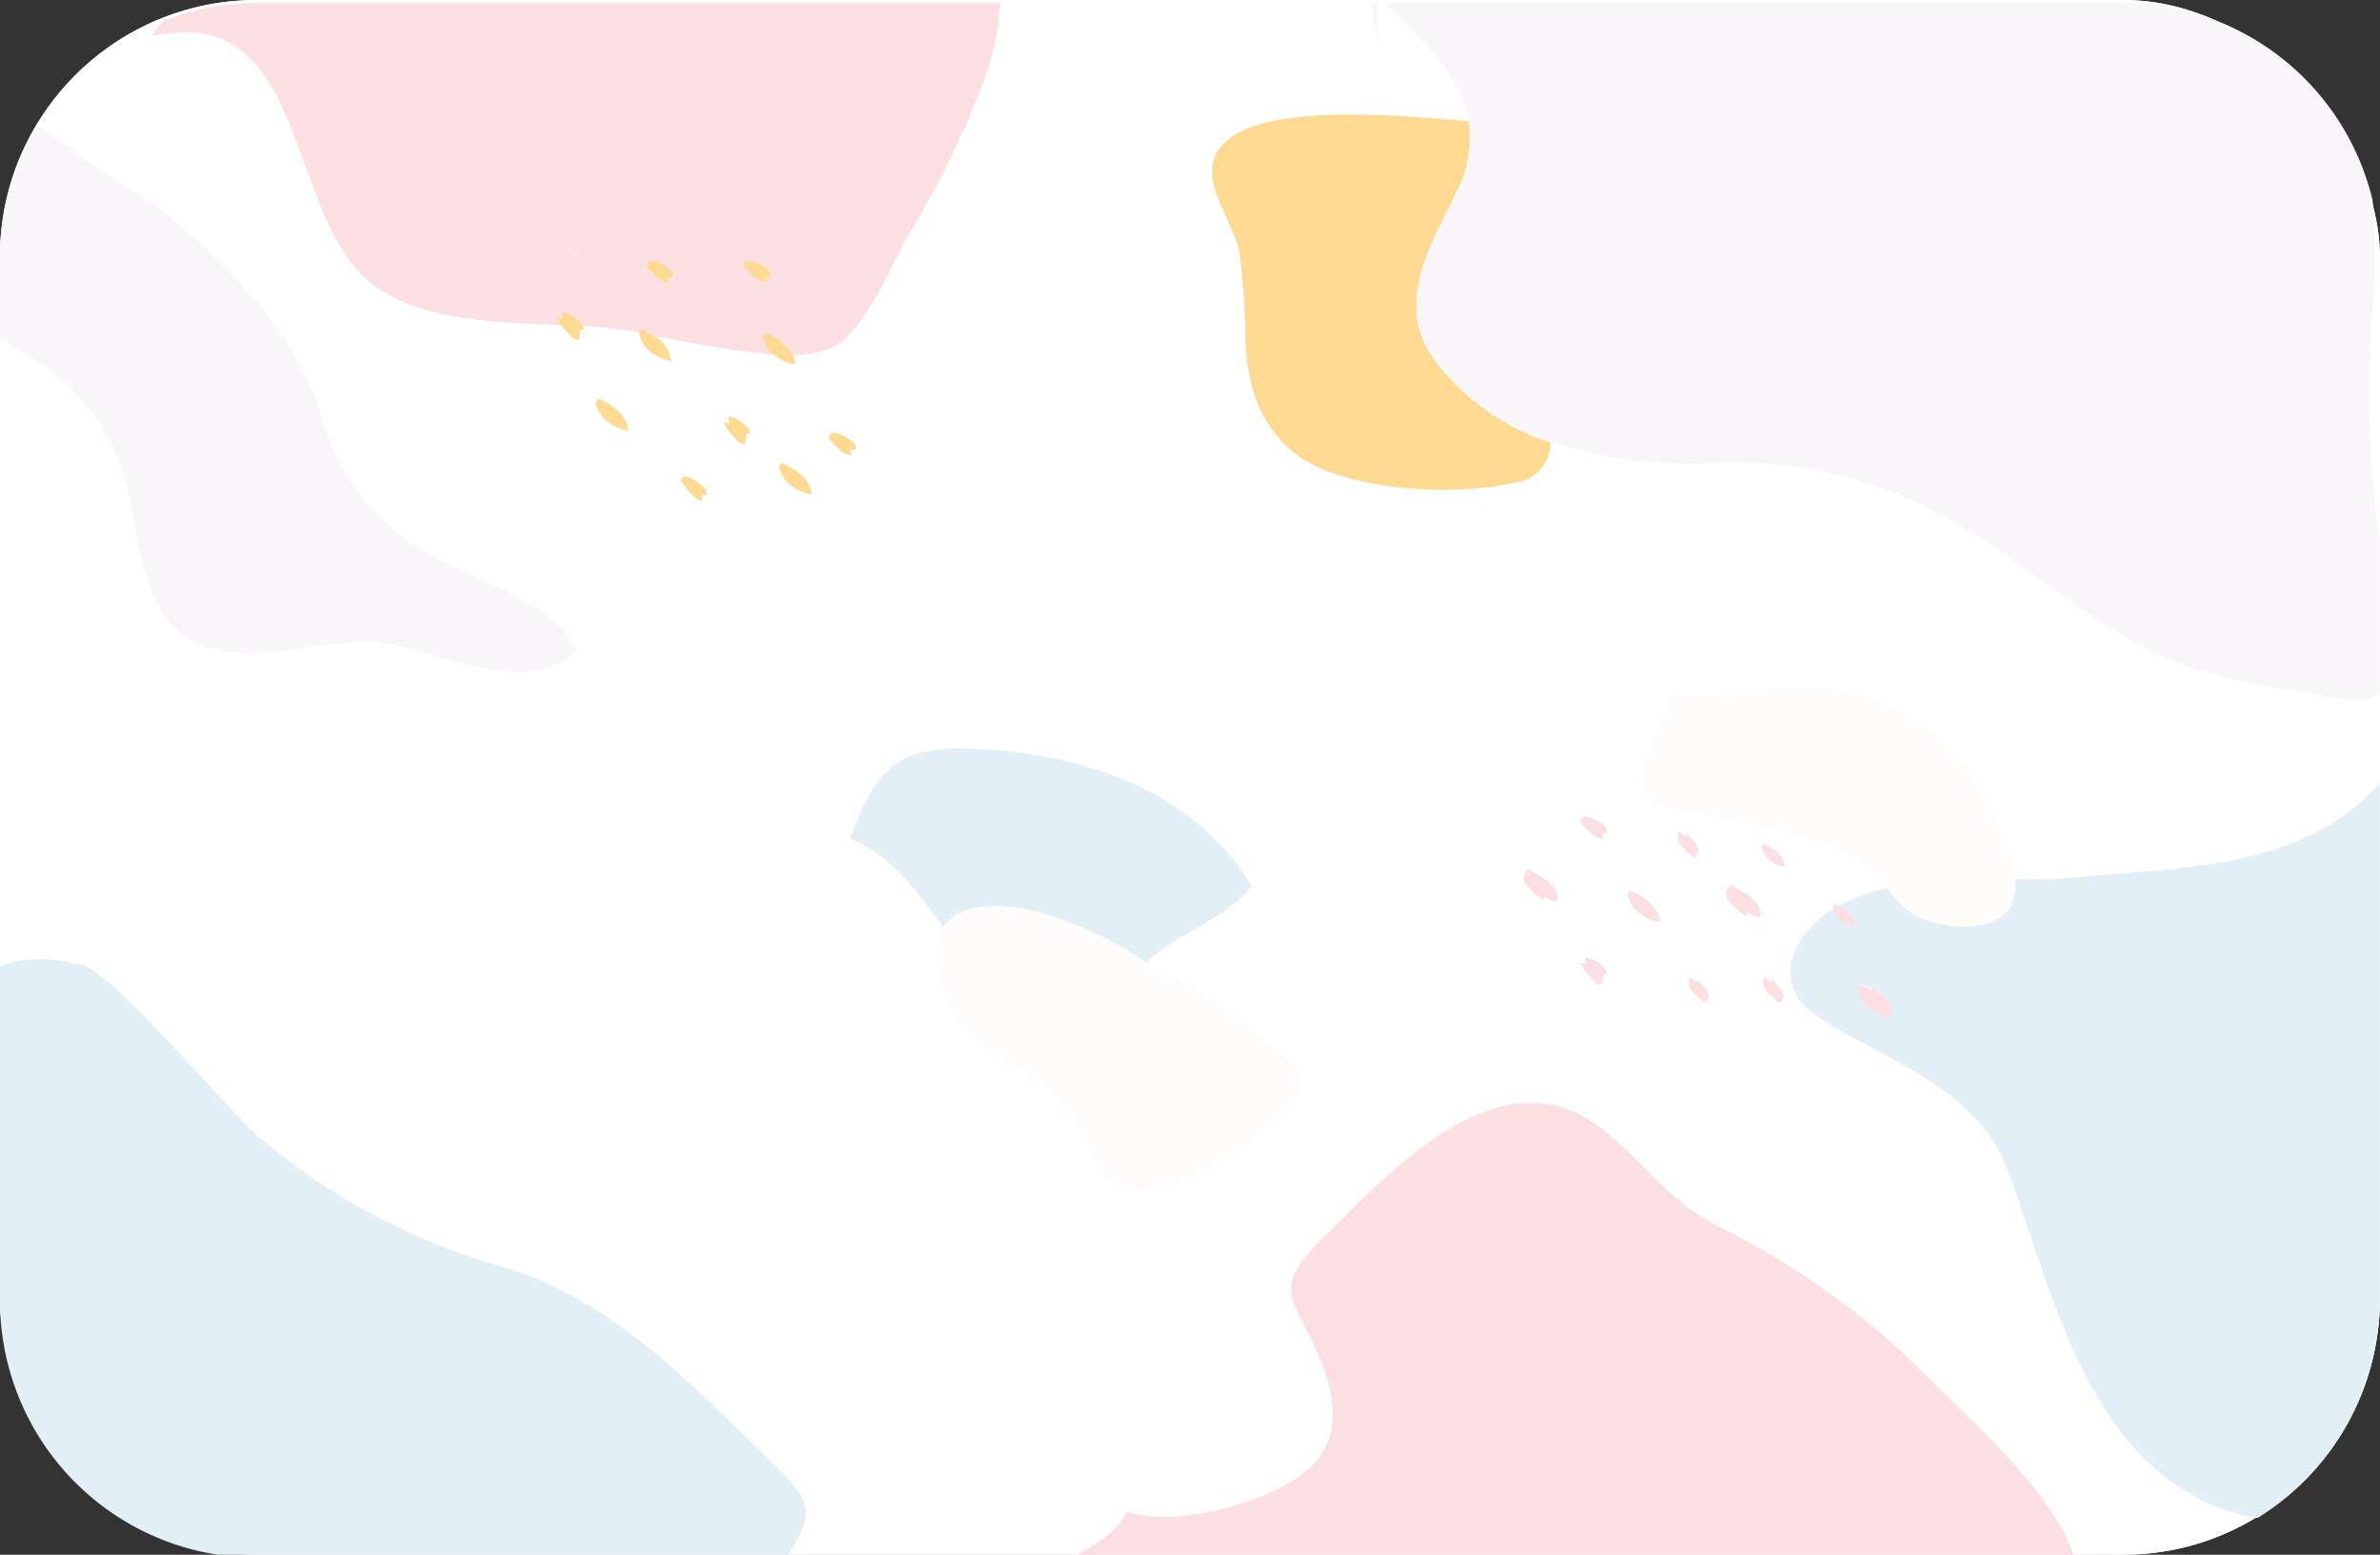 <svg viewBox="0 0 165.89 108.34" xmlns="http://www.w3.org/2000/svg"><rect x="0" y="0" width="165.89" height="108.34" fill="#333333" stroke="none"/><rect fill="#fff" height="108.34" rx="17.91" width="165.89"/><rect fill="#fff" height="108.34" rx="17.91" width="165.89" x="-.01"/><path d="m152.89 104.33c-8-4.51-10.07-15.2-13.08-23-2-5.22-8.26-7.41-12.7-10.1-2.86-1.73-3.15-4.5-.42-7a6.9 6.9 0 0 1 1.1-.83c0-.1-.05-.19.11-.34l.25.12a12.25 12.25 0 0 1 3.49-1.26 8 8 0 0 0 -2.39-2.3c-3-1.69-7.34-2.26-10.63-3-2.47-.52-4.2-.22-4-2.85.11-1.73 2.08-4.36 1.83-5.36 5.37.29 10.25-1.84 15.42.84a14.39 14.39 0 0 1 6.78 7 16.68 16.68 0 0 1 1.82 5c1.53 0 3 0 4.22-.15 7.34-.72 15.89-.51 21.22-6.47v-6.3a2.8 2.8 0 0 1 -.67.34c-1 .36-2.68-.13-3.72-.29-4.07-.64-8.54-1.32-12.21-3.32-5.72-3.11-10.64-8-16.66-10.49a31.05 31.05 0 0 0 -13.7-2.27 30.78 30.78 0 0 1 -10.85-1.52 2.82 2.82 0 0 1 -2.6 2.83c-4.22.9-11.87.56-15.2-2.06-2.47-2-3.19-4.44-3.45-7.48a54.75 54.75 0 0 0 -.42-6.52c-.36-1.75-1.9-3.9-1.91-5.6-.07-5.23 12.48-3.95 17.84-3.51-.51-3.06-3-5.51-5.78-8.23h-.52v3.06l-.49-3.06h-25.85a19.72 19.72 0 0 1 -1.23 5.68 64.15 64.15 0 0 1 -5.13 10.46c-1.21 2-3.12 7-5.57 8a7.39 7.39 0 0 1 -2.55.42 1.53 1.53 0 0 1 .18.65 3 3 0 0 1 -1.52-.69 70.24 70.24 0 0 1 -8.49-1.39 2.4 2.4 0 0 1 1.38 1.83 2.82 2.82 0 0 1 -2.07-1.34c0-.3-.25-.42-.14-.65-.67-.12-1.28-.22-1.8-.27-.68-.07-1.4-.12-2.16-.16a2.14 2.14 0 0 1 .13.22c-.52-.09-.24.42-.42.72a.61.61 0 0 1 -.59-.3 5.47 5.47 0 0 1 -.62-.71c-5.12-.23-11.12-.38-14.25-3.88-4.87-5.59-3.99-18.65-14.28-16.28a5.17 5.17 0 0 1 .79-1.07 18 18 0 0 0 -8.72 7.29 21.85 21.85 0 0 0 2.59 1.68c1.27 1.49 3.68 2.49 5.35 3.72a41.61 41.61 0 0 1 6.62 6.17 22.44 22.44 0 0 1 5.07 8.31 16 16 0 0 0 9.08 10.75c2.45 1.24 7.85 3.17 8.77 5.91-2.54 3.14-9 .62-12-.22-4.63-1.26-10 1.72-14.45-.28-4.07-1.84-3.82-8.1-5.08-11.86a14.87 14.87 0 0 0 -6.2-8 25.73 25.73 0 0 1 -2.41-1.36v43.75a8.62 8.62 0 0 1 5.33-.11c1.67-.57 10.67 10.39 13.02 12.28a45.52 45.52 0 0 0 16.73 8.82c7.28 2.16 12.68 7.73 18.11 13 3.12 3 4 3.74 1.6 7.24h20c1.3-.88 3-1.55 3.76-3.22 3.27 1.2 9.94-.63 12.56-2.87 2.23-1.92 2.06-4.65 1.09-7.26-1.77-4.74-3.85-5.07-.15-8.75 4.56-4.54 12.48-13.39 19.58-7.81 3.06 2.4 4.69 5.14 8.37 6.94a54.23 54.23 0 0 1 14.6 10.63c3 3 8.73 8 10 12.35h3.4a17.77 17.77 0 0 0 9.38-2.68 12.87 12.87 0 0 1 -4.49-1.54zm-111.19-75.7c-.07-.38-.37-.47 0-.85 1 .46 2 1.11 2.06 2.19a2.86 2.86 0 0 1 -2.06-1.34zm7.51 5.94c-.09 0-.24 0-.34-.1 0 .1 0 .33.05.44-.58 0-1.09-.85-1.43-1.29l-.06.07a.31.31 0 0 1 0-.11s0 0 0 0c.17-.88 1.57.32 1.78.65a2.48 2.48 0 0 1 0 .34zm2.7-3.64a.62.62 0 0 1 -.59-.3 4.44 4.44 0 0 1 -.9-1.19h.41s0-.3-.1-.43a2.18 2.18 0 0 1 1.61 1.2c-.52-.09-.24.42-.43.72zm2.56 2.17c-.06-.38-.37-.48 0-.85 1 .46 2 1.1 2.06 2.19a2.89 2.89 0 0 1 -2.06-1.34zm3.27-2.43c0-.05 0-.07 0-.1a.1.1 0 0 1 0-.06c.12-.81 1.58.17 1.83.46v.39s-.24 0-.36-.06c0 .09 0 .33.11.43-.58 0-1.18-.72-1.58-1.11zm31.55 47.14c-1.87 1.77-5.81 4.35-8.39 4.94-3.21.72-4.36-1.15-5.48-3.82-1.79-4.24-5.68-4.16-8.41-7.62-1.36-1.72-2.37-4.87-1.24-6.69-1.85-2.44-3.61-5-6.53-6.18 1.76-4.74 3.21-6.44 8.39-6.28 7.52.27 15.51 2.75 19.61 9.59-1.82 2.4-5.22 3.2-7.32 5.36a12.73 12.73 0 0 1 1.39 1.11c.9-.31 3.5 1.63 6.33 3.89 2.52 2.01 4.5 3.02 1.65 5.7zm20.91-20.58c.12-.81 1.58.17 1.83.46v.38s-.24 0-.35-.06c0 .09 0 .33.1.43-.58 0-1.18-.72-1.57-1.11v.07s0-.07 0-.1-.02-.07-.01-.07zm-1.7 5.65c-.29-.13-.58-.14-.85-.44a2.8 2.8 0 0 0 0 .29h-.07l.09.07-.15-.09a.68.68 0 0 1 -.26-.18c-.73-.51-1.61-1.35-.68-1.92.81.56 2.28 1.05 1.92 2.27zm3.14 5.72a.58.58 0 0 1 -.58-.3 4.29 4.29 0 0 1 -.91-1.19h.41a1.78 1.78 0 0 0 -.1-.43 2.16 2.16 0 0 1 1.61 1.2c-.52-.09-.24.43-.43.72zm2-5.7c-.07-.38-.38-.47 0-.85 1 .47 2 1.11 2.06 2.2a2.82 2.82 0 0 1 -2.07-1.35zm3.37-5c.18.12.38.16.53.39 0-.07 0-.11 0-.2h.06l-.07-.08.15.14.09.09c.44.43.95 1.1.25 1.38-.46-.43-1.4-.93-1.02-1.71zm1.78 11.92c-.49-.49-1.42-1-1-1.77.18.12.37.16.52.39 0-.07 0-.11 0-.19s0 0 .06 0l-.06-.07.15.13.09.09c.45.48.92 1.15.23 1.43zm3.83-5.82c-.29-.13-.58-.14-.85-.44a1.45 1.45 0 0 0 0 .29h-.07l.08.07-.14-.09a.91.91 0 0 1 -.27-.18c-.73-.51-1.61-1.36-.68-1.92.82.53 2.31 1.03 1.93 2.27zm1.38 5.83c-.49-.49-1.42-1-1-1.77.18.12.37.16.52.39 0-.07 0-.11 0-.19s0 0 .06 0l-.06-.07.15.13.09.09c.4.47.91 1.14.24 1.42zm-1.09-10.43c0-.27-.27-.34 0-.61.7.33 1.42.79 1.47 1.57a2 2 0 0 1 -1.47-.96z" fill="none"/><path d="m165.32 22.26a74.42 74.42 0 0 0 .56 15.53v-19.67a18 18 0 0 0 -.51-4.18 40.67 40.67 0 0 1 -.05 8.32z" fill="none"/><path d="m134.6 96.2a54.23 54.23 0 0 0 -14.6-10.62c-3.68-1.8-5.31-4.54-8.37-6.94-7.1-5.58-15 3.27-19.58 7.81-3.7 3.68-1.62 4 .15 8.75 1 2.61 1.14 5.34-1.09 7.26-2.62 2.24-9.29 4.07-12.56 2.87-.79 1.67-2.46 2.34-3.76 3.22h69.79c-1.25-4.32-6.99-9.36-9.98-12.35z" fill="#fbdfe2"/><path d="m67.16 63.5c3.45-1.3 9.43 1.25 12.76 3.61 2.1-2.16 5.5-3 7.32-5.36-4.1-6.84-12.09-9.32-19.61-9.59-5.18-.16-6.63 1.54-8.39 6.28 2.92 1.14 4.68 3.74 6.53 6.18a2.77 2.77 0 0 1 1.39-1.12z" fill="#e2eff6"/><path d="m87.64 72.11c-2.83-2.26-5.43-4.2-6.33-3.89a12.73 12.73 0 0 0 -1.39-1.11c-3.33-2.36-9.31-4.91-12.76-3.61a2.77 2.77 0 0 0 -1.39 1.12c-1.13 1.82-.12 5 1.24 6.69 2.73 3.46 6.62 3.38 8.41 7.62 1.12 2.67 2.27 4.54 5.48 3.82 2.58-.59 6.52-3.17 8.39-4.94 2.85-2.68.87-3.69-1.65-5.7z" fill="#fefbfb"/><path d="m24.87 18.8c3.13 3.5 9.13 3.65 14.25 3.85a1.85 1.85 0 0 1 -.29-.48h.41a2.36 2.36 0 0 0 -.09-.43 2.2 2.2 0 0 1 1.47 1c.76 0 1.48.09 2.16.16.52.05 1.13.15 1.8.27a.74.74 0 0 1 .15-.2c.23.11.46.23.68.36a70.24 70.24 0 0 0 8.49 1.37 1.56 1.56 0 0 1 -.55-.66c-.07-.38-.38-.47 0-.85a3.79 3.79 0 0 1 1.88 1.55 7.39 7.39 0 0 0 2.55-.42c2.45-1 4.36-5.92 5.57-8a64.15 64.15 0 0 0 5.14-10.43 19.72 19.72 0 0 0 1.23-5.68h-51.82a17.88 17.88 0 0 0 -6.52 1.24 5.17 5.17 0 0 0 -.79 1.07c10.29-2.37 9.41 10.69 14.28 16.28zm27-.32c.12-.81 1.58.17 1.83.46v.39s-.24 0-.35-.06c0 .09 0 .33.1.43-.58 0-1.18-.72-1.57-1.11v.07c0-.05 0-.07 0-.1a.1.1 0 0 1 0-.08zm-6.88 0c.12-.81 1.58.17 1.83.46v.39s-.24 0-.35-.06c0 .09 0 .33.1.43-.57 0-1.18-.72-1.57-1.11l-.05.07c0-.05 0-.07 0-.1a.1.1 0 0 1 .05-.08zm-5.53-2.38c1 .47 2 1.11 2.06 2.2a2.84 2.84 0 0 1 -2.07-1.3c-.07-.43-.38-.52.01-.9z" fill="#fbdfe2"/><path d="m8.56 32.92c1.26 3.76 1 10 5.08 11.86 4.41 2 9.82-1 14.45.28 3.09.84 9.51 3.36 12.05.22-.92-2.74-6.32-4.67-8.77-5.91a16 16 0 0 1 -9.08-10.75 22.44 22.44 0 0 0 -5.07-8.31 41.61 41.61 0 0 0 -6.62-6.17c-1.67-1.23-4.08-2.23-5.35-3.72a21.85 21.85 0 0 1 -2.59-1.68 17.85 17.85 0 0 0 -2.66 9.38v5.44a25.73 25.73 0 0 0 2.36 1.44 14.87 14.87 0 0 1 6.2 7.92z" fill="#f9f6f9"/><path d="m100 25.08c-2.83-4-.23-8 1.52-11.63a8.24 8.24 0 0 0 .87-5c-5.39-.45-17.94-1.73-17.9 3.55 0 1.7 1.55 3.85 1.91 5.6a54.75 54.75 0 0 1 .42 6.52c.26 3 1 5.52 3.45 7.48 3.33 2.62 11 3 15.2 2.06a2.82 2.82 0 0 0 2.6-2.83 16.19 16.19 0 0 1 -8.07-5.75z" fill="#fed991"/><path d="m102.36 8.44a8.24 8.24 0 0 1 -.87 5c-1.75 3.65-4.35 7.66-1.52 11.63a16.19 16.19 0 0 0 8.1 5.7 30.78 30.78 0 0 0 10.85 1.52 31.05 31.05 0 0 1 13.7 2.27c6 2.5 10.94 7.38 16.66 10.49 3.67 2 8.14 2.68 12.21 3.32 1 .16 2.68.65 3.72.29a2.8 2.8 0 0 0 .67-.34v-10.53a74.42 74.42 0 0 1 -.56-15.53 40.67 40.67 0 0 0 .05-8.32 17.9 17.9 0 0 0 -17.37-13.73h-51.42c2.78 2.72 5.27 5.17 5.78 8.23z" fill="#f9f6f9"/><path d="m96.06.21h-.49l.54 3.06c-.02-.73-.11-1.86-.05-3.06z" fill="#f9f6f9"/><path d="m41.52 18.3c-.07-1.09-1.08-1.73-2.06-2.2-.39.38-.08.47 0 .86a2.84 2.84 0 0 0 2.06 1.34z" fill="#fbdfe2"/><g fill="#fed991"><path d="m51.86 18.66v-.07c.39.39 1 1.15 1.57 1.11 0-.1 0-.34-.1-.43.11.06.26 0 .35.06s0-.32 0-.39c-.25-.29-1.71-1.27-1.83-.46a.1.1 0 0 0 0 .06s.01.07.01.12z"/><path d="m41.71 27.78c-.38.38-.08.47 0 .85a2.86 2.86 0 0 0 2.06 1.37c-.06-1.11-1.08-1.76-2.06-2.22z"/><path d="m44.58 23.15c-.11.23.09.35.14.65a2.82 2.82 0 0 0 2.07 1.34 2.4 2.4 0 0 0 -1.38-1.83c-.22-.13-.45-.25-.68-.36a.74.74 0 0 0 -.15.2z"/><path d="m53.36 23.19c-.39.38-.08.47 0 .85a1.56 1.56 0 0 0 .55.66 3 3 0 0 0 1.52.69 1.53 1.53 0 0 0 -.18-.65 3.79 3.79 0 0 0 -1.89-1.55z"/><path d="m54.49 32.25c-.39.37-.08.47 0 .85a2.89 2.89 0 0 0 2.08 1.34c-.09-1.09-1.1-1.73-2.08-2.19z"/><path d="m45 18.66.05-.07c.39.39 1 1.15 1.57 1.11-.05-.1-.05-.34-.1-.43.11.06.26 0 .35.06s0-.32 0-.39c-.25-.29-1.71-1.27-1.83-.46a.1.1 0 0 0 0 .06s-.04.07-.04.12z"/><path d="m47.45 33.54s0 0 0 0a.31.31 0 0 0 0 .11l.06-.07c.34.44.85 1.26 1.43 1.29 0-.11 0-.34-.05-.44.1.07.25.06.34.1a2.48 2.48 0 0 0 0-.38c-.23-.29-1.61-1.49-1.78-.61z"/><path d="m59.36 31.71c-.06-.1-.06-.34-.11-.43.12.06.26 0 .36.06s0-.33 0-.39c-.25-.29-1.71-1.27-1.83-.46a.1.1 0 0 0 0 .06s0 .05 0 .1v-.07c.4.42 1 1.17 1.58 1.13z"/><path d="m39.15 21.74a2.36 2.36 0 0 1 .09.43c-.1 0-.28 0-.41 0a1.85 1.85 0 0 0 .29.48 5.47 5.47 0 0 0 .62.71.61.61 0 0 0 .59.3c.18-.3-.1-.81.42-.72a2.14 2.14 0 0 0 -.13-.22 2.2 2.2 0 0 0 -1.47-.98z"/><path d="m50.73 29c.08.13.05.31.1.43s-.28 0-.41 0a4.44 4.44 0 0 0 .9 1.19.62.62 0 0 0 .59.3c.19-.3-.09-.81.43-.72a2.18 2.18 0 0 0 -1.61-1.2z"/></g><path d="m144.66 61.14c-1.25.12-2.69.14-4.22.15a3.52 3.52 0 0 1 -.18 1.6c-.77 2-4.29 2-6.36 1.07a6 6 0 0 1 -2.26-2.09 12.25 12.25 0 0 0 -3.49 1.26 1.9 1.9 0 0 1 1.22 1.44 2 2 0 0 1 -1.48-1 1.09 1.09 0 0 0 -.1-.26 6.9 6.9 0 0 0 -1.1.83c-2.73 2.54-2.44 5.31.42 7 4.44 2.69 10.69 4.88 12.7 10.1 3 7.81 5.06 18.5 13.08 23a12.87 12.87 0 0 0 4.46 1.54 17.88 17.88 0 0 0 8.53-15.23v-36c-5.33 6.08-13.88 5.87-21.22 6.59zm-13.2 9.78c-.8-.6-2.26-1.13-1.87-2.34.29.14.58.15.84.46a2.8 2.8 0 0 0 0-.29h.07l-.08-.07.14.09a.73.73 0 0 1 .26.19c.72.55 1.58 1.41.64 1.96z" fill="#e2eff6"/><path d="m133.9 64c2.07.88 5.59.89 6.36-1.07a3.52 3.52 0 0 0 .18-1.6 16.68 16.68 0 0 0 -1.82-5 14.39 14.39 0 0 0 -6.78-7c-5.17-2.68-10-.55-15.42-.84.25 1-1.72 3.63-1.83 5.36-.17 2.63 1.56 2.33 4 2.85 3.29.69 7.66 1.26 10.63 3a8 8 0 0 1 2.39 2.3 6 6 0 0 0 2.29 2z" fill="#fefbfb"/><g fill="#fbdfe2"><path d="m113.64 62.05c-.39.38-.08.47 0 .85a2.82 2.82 0 0 0 2.07 1.35c-.08-1.09-1.09-1.73-2.07-2.2z"/><path d="m129.37 64.57a1.9 1.9 0 0 0 -1.22-1.44l-.25-.13c-.16.15-.15.24-.11.34a1.09 1.09 0 0 1 .1.26 2 2 0 0 0 1.48.97z"/><path d="m122.92 58.79c-.28.27-.06.34 0 .61a2 2 0 0 0 1.48 1c-.06-.82-.78-1.28-1.48-1.61z"/><path d="m110.18 57.4v-.07c.39.39 1 1.15 1.57 1.11 0-.1 0-.34-.1-.43.11.06.26 0 .35.06s0-.32 0-.38c-.25-.29-1.71-1.27-1.83-.46v.05s.01.07.01.12z"/><path d="m110.46 66.68a1.78 1.78 0 0 1 .1.43c-.1 0-.28 0-.41 0a4.29 4.29 0 0 0 .91 1.19.58.58 0 0 0 .58.3c.19-.29-.09-.81.43-.72a2.16 2.16 0 0 0 -1.61-1.2z"/><path d="m106.58 60.58c-.93.57 0 1.41.68 1.92a.68.68 0 0 0 .26.18l.15.09-.09-.07h.07a2.8 2.8 0 0 1 0-.29c.27.3.56.31.85.44.36-1.19-1.11-1.68-1.92-2.27z"/><path d="m130.82 69a.73.73 0 0 0 -.26-.19l-.14-.09.08.07h-.07a2.8 2.8 0 0 1 0 .29c-.26-.31-.55-.32-.84-.46-.39 1.21 1.07 1.74 1.87 2.34.94-.59.08-1.45-.64-1.96z"/><path d="m120.7 61.68c-.93.56 0 1.41.68 1.92a.91.91 0 0 0 .27.18l.14.09-.08-.07h.07a1.45 1.45 0 0 1 0-.29c.27.3.56.31.85.44.37-1.19-1.12-1.69-1.93-2.27z"/><path d="m118.44 68.36-.15-.13.06.07s0 0-.06 0 0 .12 0 .19c-.15-.23-.34-.27-.52-.39-.38.78.55 1.28 1 1.77.69-.28.18-1-.25-1.38z"/><path d="m117.79 58.3-.09-.09-.15-.14.07.08h-.06v.2c-.15-.23-.35-.27-.53-.39-.38.78.56 1.28 1 1.77.71-.33.2-1-.24-1.43z"/><path d="m123.64 68.36-.15-.13.06.07s0 0-.06 0 0 .12 0 .19c-.15-.23-.34-.27-.52-.39-.38.78.55 1.28 1 1.77.69-.28.18-1-.25-1.38z"/></g><path d="m53.19 101.31c-5.43-5.31-10.83-10.85-18.11-13.01a45.52 45.52 0 0 1 -16.73-8.82c-2.35-1.89-11.35-12.85-13.03-12.28a8.62 8.62 0 0 0 -5.32.11v23.33a17.91 17.91 0 0 0 17.9 17.91h36.89c2.37-3.5 1.52-4.21-1.6-7.24z" fill="#e2eff6"/></svg>